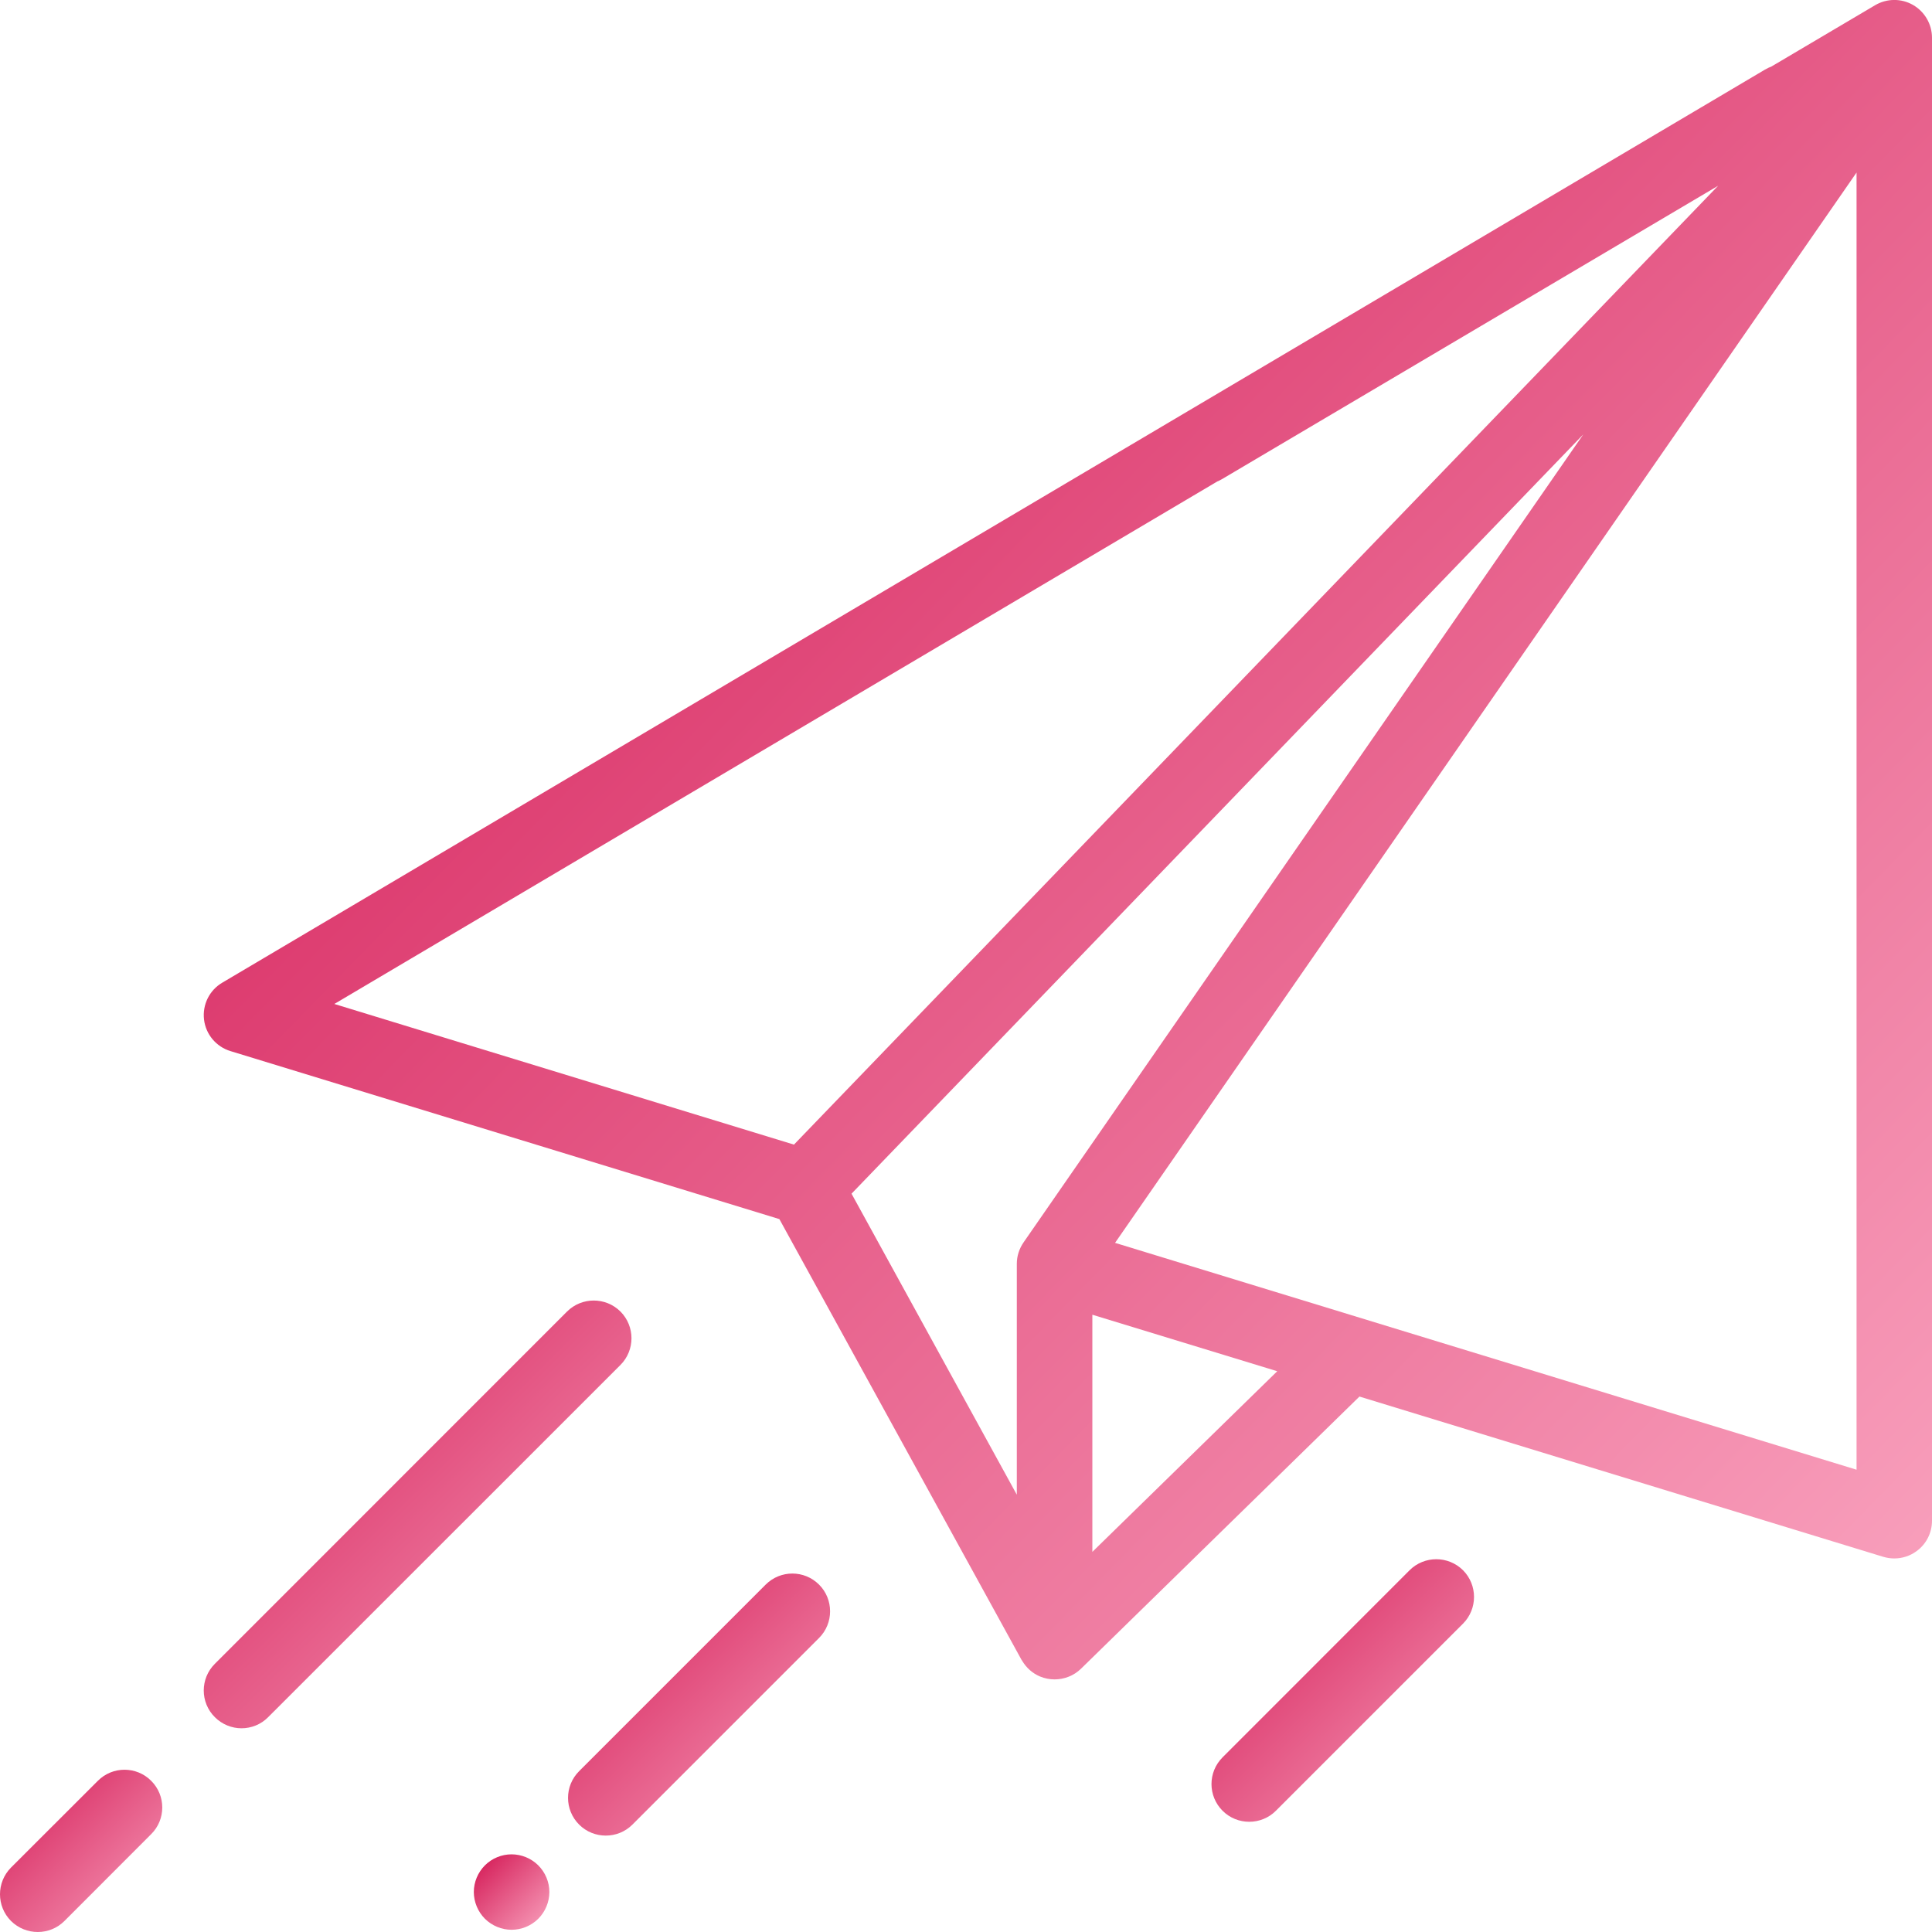 <svg xmlns="http://www.w3.org/2000/svg" width="20" height="20" viewBox="0 0 20 20">
    <defs>
        <linearGradient id="prefix__a" x1="0%" x2="100%" y1="2.784%" y2="97.216%">
            <stop offset="0%" stop-color="#D21451"/>
            <stop offset="100%" stop-color="#F9A2BE"/>
        </linearGradient>
        <linearGradient id="prefix__b" x1="0%" x2="100%" y1="0%" y2="100%">
            <stop offset="0%" stop-color="#D21451"/>
            <stop offset="100%" stop-color="#F9A2BE"/>
        </linearGradient>
        <linearGradient id="prefix__c" x1="0%" x2="100%" y1="0%" y2="100%">
            <stop offset="0%" stop-color="#D21451"/>
            <stop offset="100%" stop-color="#F9A2BE"/>
        </linearGradient>
        <linearGradient id="prefix__d" x1="0%" x2="100%" y1="0%" y2="100%">
            <stop offset="0%" stop-color="#D21451"/>
            <stop offset="100%" stop-color="#F9A2BE"/>
        </linearGradient>
        <linearGradient id="prefix__e" x1="0%" x2="100%" y1=".001%" y2="99.999%">
            <stop offset="0%" stop-color="#D21451"/>
            <stop offset="100%" stop-color="#F9A2BE"/>
        </linearGradient>
        <linearGradient id="prefix__f" x1="0%" x2="100%" y1="0%" y2="100%">
            <stop offset="0%" stop-color="#D21451"/>
            <stop offset="100%" stop-color="#F9A2BE"/>
        </linearGradient>
    </defs>
    <g fill="none">
        <path fill="url(#prefix__a)" d="M19.803.051c-.122-.07-.272-.068-.392.003l-7.159 4.233c-.186.11-.247.35-.137.535.11.186.35.248.535.138l5.136-3.037-9.567 9.926-4.758-1.456 15.209-9c.185-.11.247-.35.137-.535-.11-.186-.35-.248-.535-.138l-15.97 9.452c-.134.078-.208.228-.19.382.018.154.126.282.274.327l5.682 1.739 2.507 4.563.008.012c.042.07.105.127.183.16.049.02.1.03.151.03.1 0 .199-.038.273-.11l2.883-2.818 5.422 1.659c.038.011.076.017.114.017.083 0 .165-.026.233-.077.1-.073.158-.19.158-.314V.391c0-.14-.075-.27-.197-.34zm-9.207 12.81c-.045.065-.07.142-.07.222v2.39l-1.711-3.116 7.575-7.86-5.794 8.364zm.712 3.206V13.61l1.914.585-1.914 1.87zm7.91-.853l-7.675-2.348 7.676-11.08v13.428z"/>
        <path fill="url(#prefix__b)" d="M6.423 13.577c-.153-.152-.4-.152-.553 0l-3.646 3.647c-.153.152-.153.4 0 .552.076.076.176.115.276.115.1 0 .2-.038.276-.115l3.647-3.646c.152-.153.152-.4 0-.553z"/>
        <path fill="url(#prefix__c)" d="M1.565 18.435c-.152-.153-.4-.153-.552 0l-.899.898c-.152.153-.152.4 0 .553.077.076.177.114.277.114.1 0 .2-.038.276-.114l.898-.899c.153-.152.153-.4 0-.552z"/>
        <path fill="url(#prefix__d)" d="M5.572 19.31c-.072-.072-.173-.114-.276-.114-.103 0-.203.041-.276.114-.073.073-.115.173-.115.276 0 .103.042.204.115.277.073.072.173.114.276.114.103 0 .204-.042.276-.114.073-.073.115-.174.115-.277 0-.103-.042-.203-.115-.276z"/>
        <path fill="url(#prefix__e)" d="M8.479 16.404c-.153-.153-.4-.153-.553 0l-1.931 1.931c-.153.153-.153.4 0 .553.076.076.176.114.276.114.1 0 .2-.038.276-.114l1.932-1.932c.152-.152.152-.4 0-.552z"/>
        <path fill="url(#prefix__f)" d="M15.145 16.255c-.153-.152-.4-.152-.553 0l-1.936 1.937c-.153.153-.153.4 0 .553.076.076.176.114.276.114.1 0 .2-.038.276-.114l1.937-1.937c.152-.153.152-.4 0-.553z"/>
    </g>
</svg>
